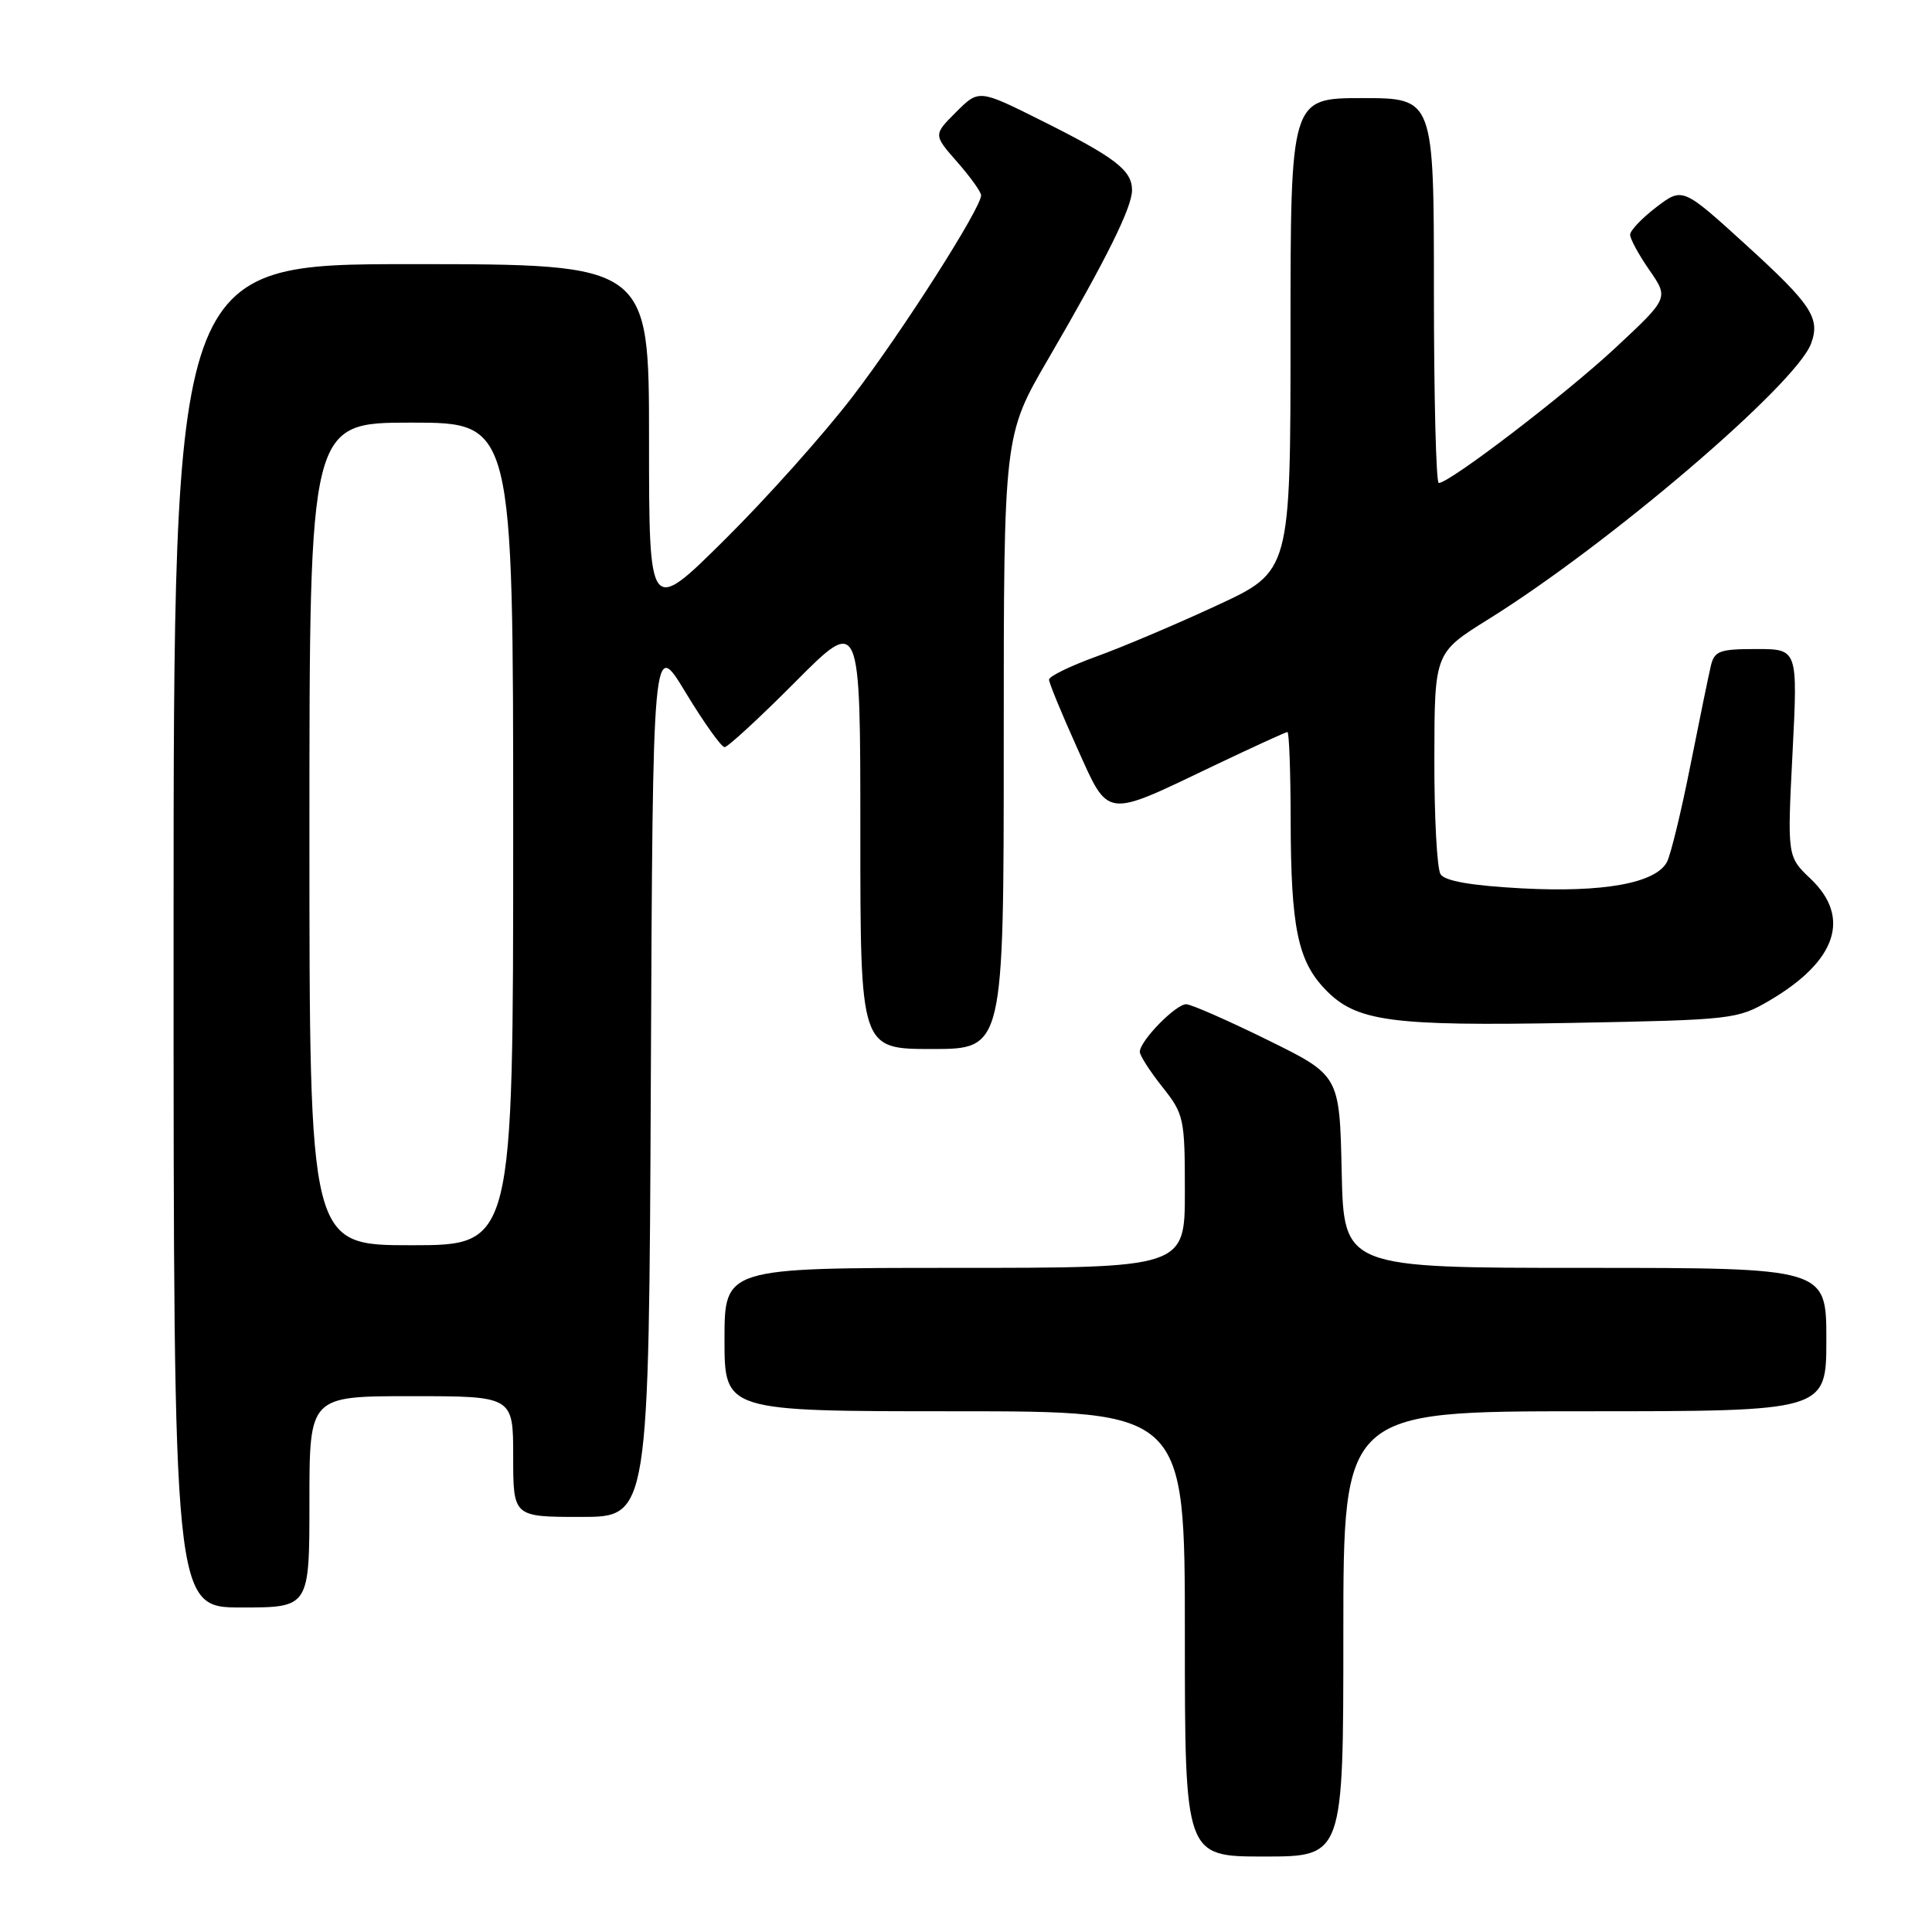 <?xml version="1.0" encoding="UTF-8" standalone="no"?>
<!DOCTYPE svg PUBLIC "-//W3C//DTD SVG 1.1//EN" "http://www.w3.org/Graphics/SVG/1.1/DTD/svg11.dtd" >
<svg xmlns="http://www.w3.org/2000/svg" xmlns:xlink="http://www.w3.org/1999/xlink" version="1.1" viewBox="0 0 256 256">
 <g >
 <path fill="currentColor"
d=" M 178.00 216.50 C 178.00 187.00 178.00 187.00 210.00 187.00 C 242.00 187.00 242.00 187.00 242.00 177.50 C 242.00 168.00 242.00 168.00 210.03 168.00 C 178.06 168.00 178.06 168.00 177.78 155.25 C 177.50 142.50 177.50 142.50 168.00 137.82 C 162.78 135.25 157.92 133.11 157.20 133.07 C 155.86 133.00 151.09 137.85 151.03 139.36 C 151.01 139.83 152.35 141.92 154.00 144.00 C 156.89 147.64 157.00 148.17 157.00 157.89 C 157.00 168.00 157.00 168.00 126.50 168.00 C 96.00 168.00 96.00 168.00 96.00 177.50 C 96.00 187.00 96.00 187.00 126.50 187.00 C 157.00 187.00 157.00 187.00 157.00 216.50 C 157.00 246.00 157.00 246.00 167.50 246.00 C 178.00 246.00 178.00 246.00 178.00 216.50 Z  M 41.00 199.00 C 41.00 185.00 41.00 185.00 54.50 185.00 C 68.00 185.00 68.00 185.00 68.00 193.00 C 68.00 201.00 68.00 201.00 76.99 201.00 C 85.98 201.00 85.98 201.00 86.24 142.78 C 86.50 84.55 86.50 84.55 90.86 91.78 C 93.27 95.75 95.58 99.00 96.01 99.00 C 96.43 99.00 100.66 95.11 105.39 90.35 C 114.00 81.70 114.00 81.70 114.00 110.35 C 114.00 139.00 114.00 139.00 123.50 139.00 C 133.00 139.00 133.00 139.00 133.00 98.34 C 133.00 57.69 133.00 57.69 138.88 47.59 C 146.62 34.30 150.00 27.49 150.00 25.19 C 150.00 22.57 147.77 20.86 138.10 16.03 C 129.71 11.83 129.71 11.83 126.69 14.85 C 123.67 17.86 123.67 17.86 126.84 21.47 C 128.58 23.45 130.00 25.43 130.00 25.88 C 130.00 27.58 119.58 43.92 113.01 52.50 C 109.23 57.45 101.60 65.99 96.06 71.48 C 86.00 81.46 86.00 81.46 86.00 58.23 C 86.00 35.00 86.00 35.00 54.50 35.00 C 23.00 35.00 23.00 35.00 23.00 124.00 C 23.00 213.00 23.00 213.00 32.00 213.00 C 41.00 213.00 41.00 213.00 41.00 199.00 Z  M 234.48 132.57 C 243.35 127.36 245.31 121.57 239.91 116.44 C 236.82 113.50 236.82 113.50 237.52 99.75 C 238.22 86.00 238.22 86.00 232.72 86.00 C 227.84 86.00 227.16 86.25 226.69 88.25 C 226.40 89.49 225.17 95.45 223.97 101.50 C 222.77 107.55 221.38 113.27 220.88 114.22 C 219.38 117.03 212.43 118.29 201.61 117.71 C 194.94 117.35 191.45 116.74 190.88 115.84 C 190.41 115.10 190.04 108.20 190.06 100.50 C 190.08 86.50 190.08 86.50 197.21 82.06 C 213.17 72.13 237.95 50.96 239.97 45.54 C 241.23 42.16 240.05 40.37 231.38 32.47 C 222.95 24.80 222.95 24.80 219.47 27.45 C 217.56 28.91 216.00 30.55 216.00 31.10 C 216.00 31.66 217.15 33.77 218.56 35.80 C 221.12 39.50 221.12 39.50 214.03 46.11 C 207.43 52.26 192.08 64.00 190.64 64.00 C 190.29 64.00 190.00 52.52 190.00 38.50 C 190.00 13.00 190.00 13.00 180.50 13.00 C 171.00 13.00 171.00 13.00 171.00 44.36 C 171.00 75.71 171.00 75.71 161.25 80.22 C 155.89 82.71 148.69 85.76 145.25 87.00 C 141.81 88.25 139.00 89.62 139.00 90.05 C 139.00 90.48 140.65 94.50 142.67 98.98 C 146.99 108.57 146.20 108.46 160.84 101.46 C 165.98 99.01 170.36 97.00 170.59 97.00 C 170.82 97.00 171.01 102.29 171.02 108.75 C 171.05 122.86 171.96 127.30 175.58 131.08 C 179.69 135.37 184.18 135.98 208.30 135.54 C 229.54 135.14 230.21 135.07 234.48 132.57 Z  M 41.00 110.50 C 41.00 56.00 41.00 56.00 54.50 56.00 C 68.00 56.00 68.00 56.00 68.00 110.50 C 68.00 165.00 68.00 165.00 54.50 165.00 C 41.00 165.00 41.00 165.00 41.00 110.50 Z "/>
</g>
</svg>